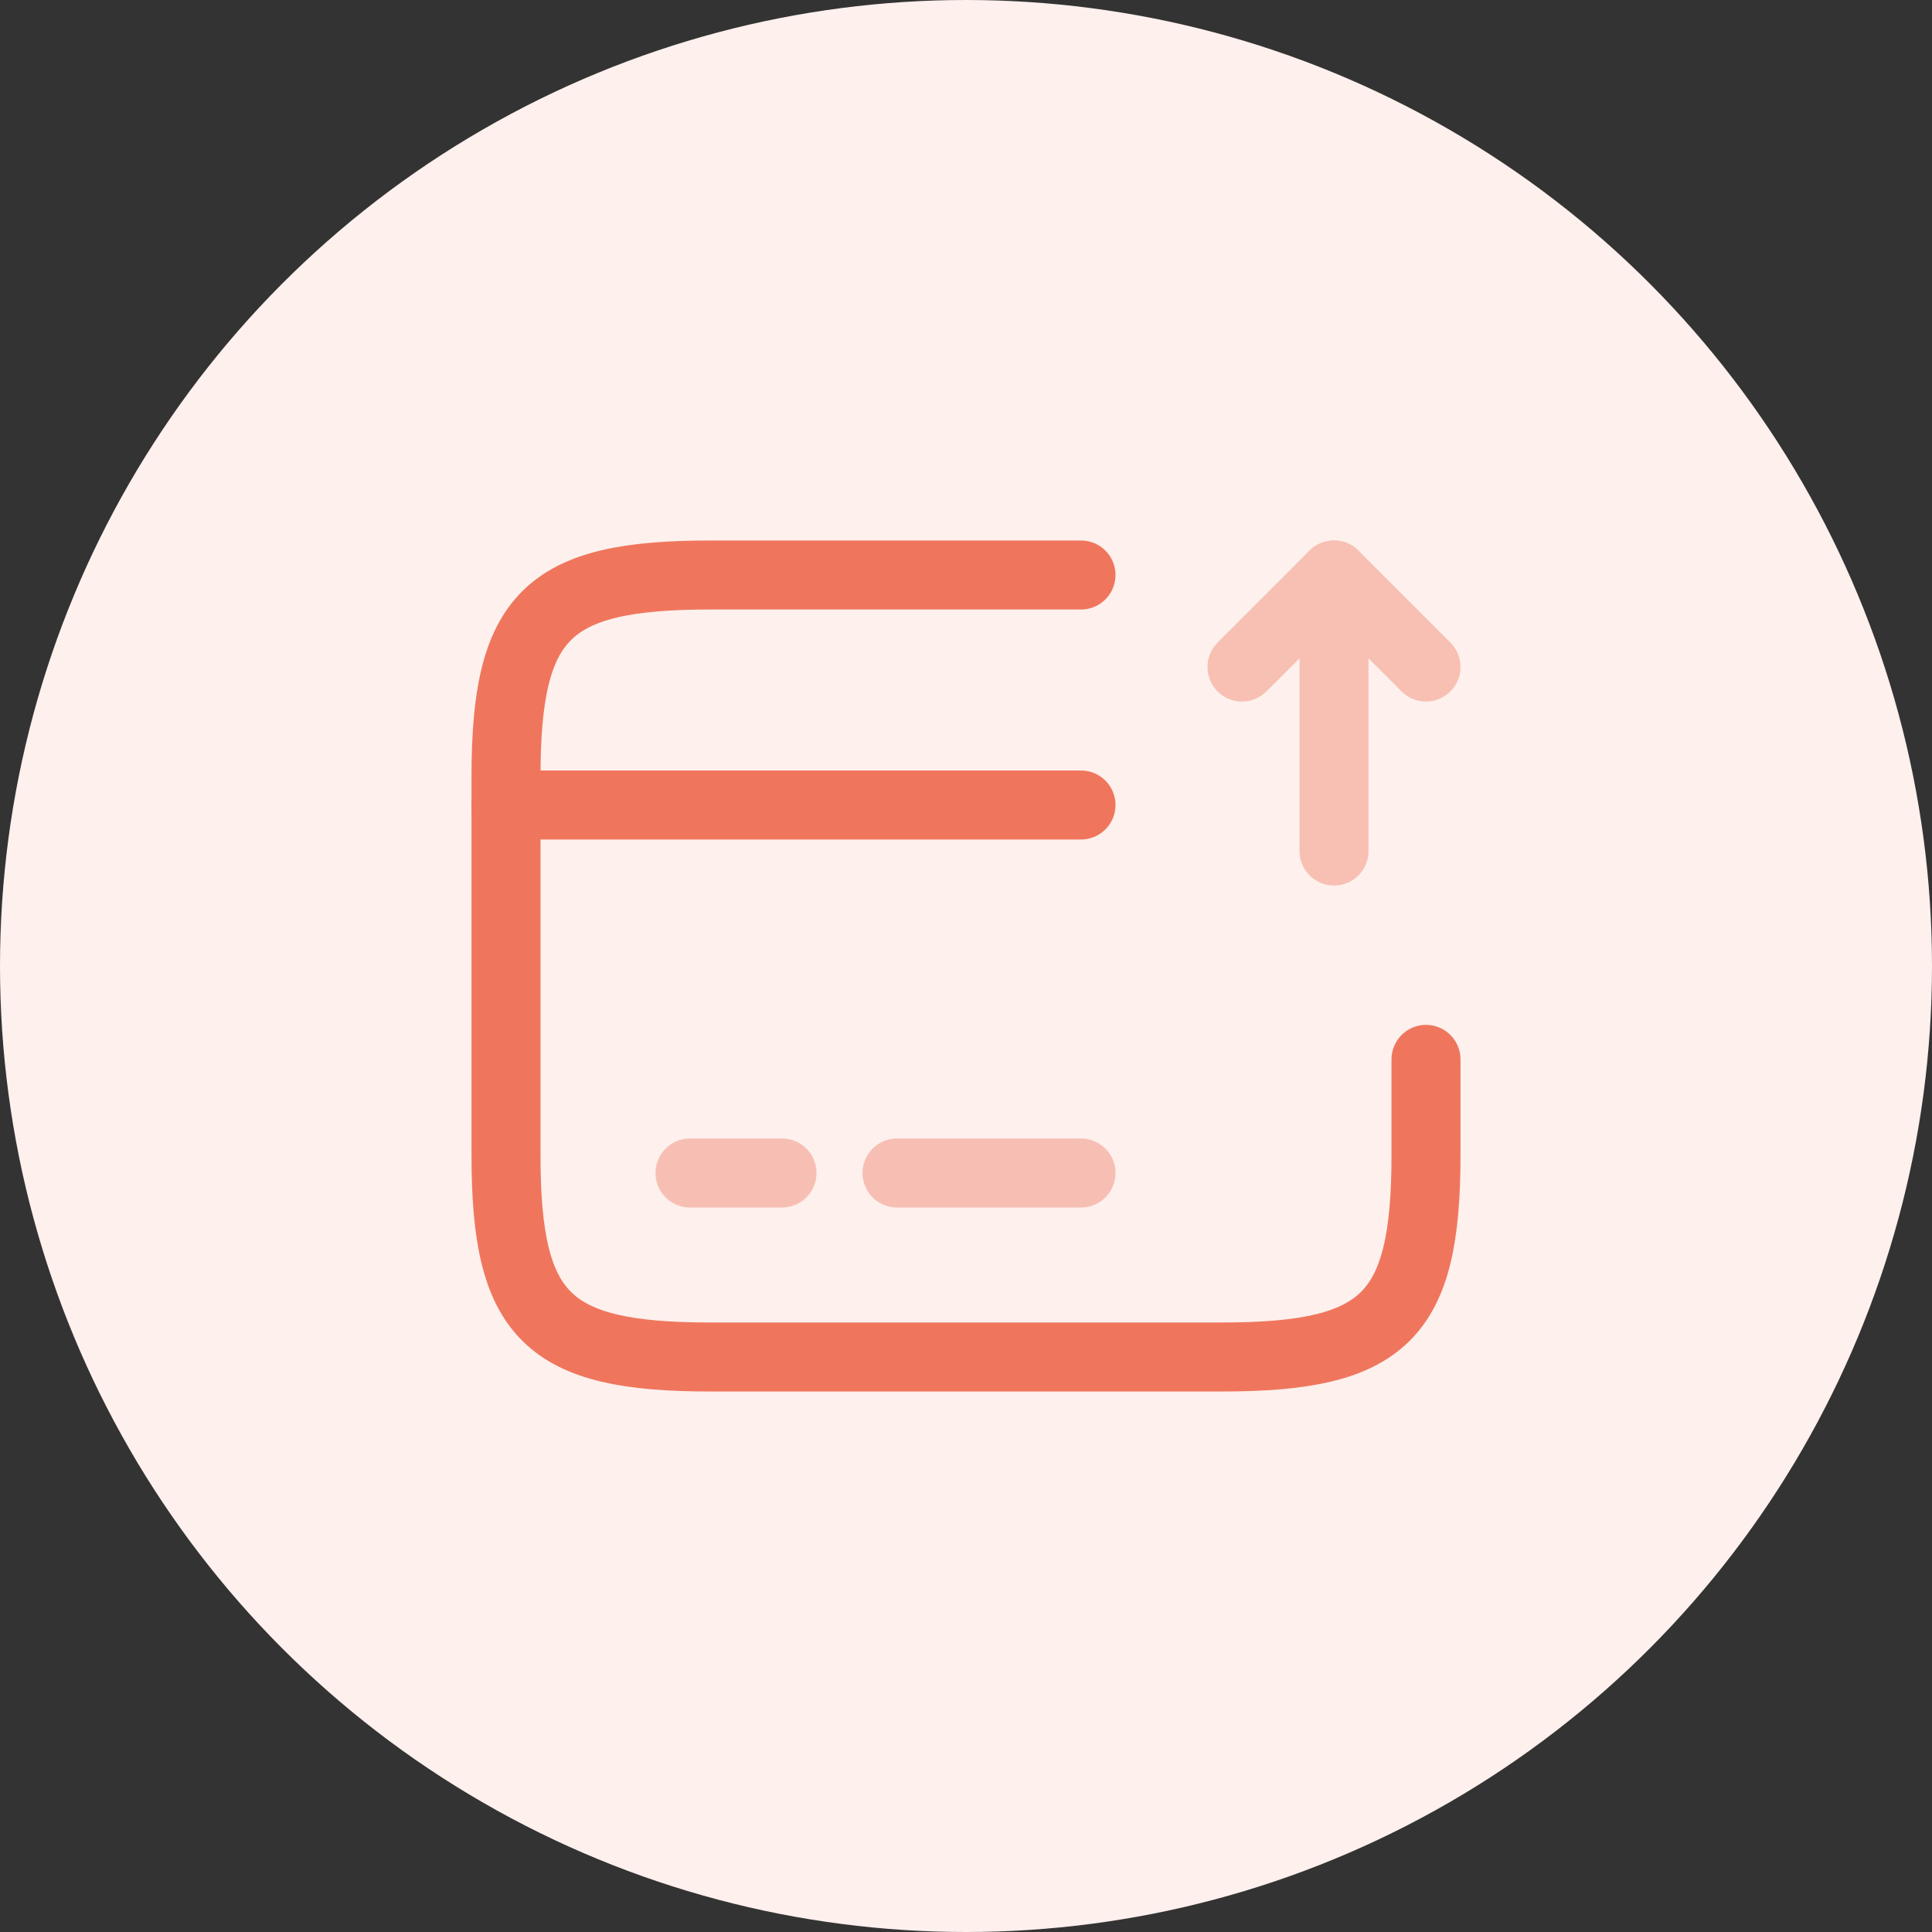 <svg id="Component_113_1" data-name="Component 113 – 1" xmlns="http://www.w3.org/2000/svg" width="42" height="42" viewBox="0 0 42 42">
  <rect x="0" y="0" width="42" height="42" fill="#333333" stroke="none"/>
  <circle id="Ellipse_60" data-name="Ellipse 60" cx="21" cy="21" r="21" fill="#fdf0ed"/>
  <g id="card-send" transform="translate(9 9)">
    <path id="Vector" d="M0,0H12.5" transform="translate(2 8.5)" fill="none" stroke="#ef765d" stroke-linecap="round" stroke-linejoin="round" stroke-width="1.5"/>
    <path id="Vector-2" data-name="Vector" d="M0,0H2" transform="translate(6 16.5)" fill="none" stroke="#ef765d" stroke-linecap="round" stroke-linejoin="round" stroke-width="1.5" opacity="0.4"/>
    <path id="Vector-3" data-name="Vector" d="M0,0H4" transform="translate(10.5 16.5)" fill="none" stroke="#ef765d" stroke-linecap="round" stroke-linejoin="round" stroke-width="1.5" opacity="0.4"/>
    <path id="Vector-4" data-name="Vector" d="M20,10.53v2.08c0,3.51-.89,4.39-4.44,4.39H4.44C.89,17,0,16.12,0,12.61V4.39C0,.88.89,0,4.44,0H12.5" transform="translate(2 3.5)" fill="none" stroke="#ef765d" stroke-linecap="round" stroke-linejoin="round" stroke-width="1.5"/>
    <g id="Group_569" data-name="Group 569" opacity="0.4">
      <path id="Vector-5" data-name="Vector" d="M0,6V0L2,2" transform="translate(20 3.5)" fill="none" stroke="#ef765d" stroke-linecap="round" stroke-linejoin="round" stroke-width="1.5"/>
      <path id="Vector-6" data-name="Vector" d="M2,0,0,2" transform="translate(18 3.5)" fill="none" stroke="#ef765d" stroke-linecap="round" stroke-linejoin="round" stroke-width="1.5"/>
    </g>
    <path id="Vector-7" data-name="Vector" d="M0,0H24V24H0Z" fill="none" opacity="0"/>
  </g>
</svg>
